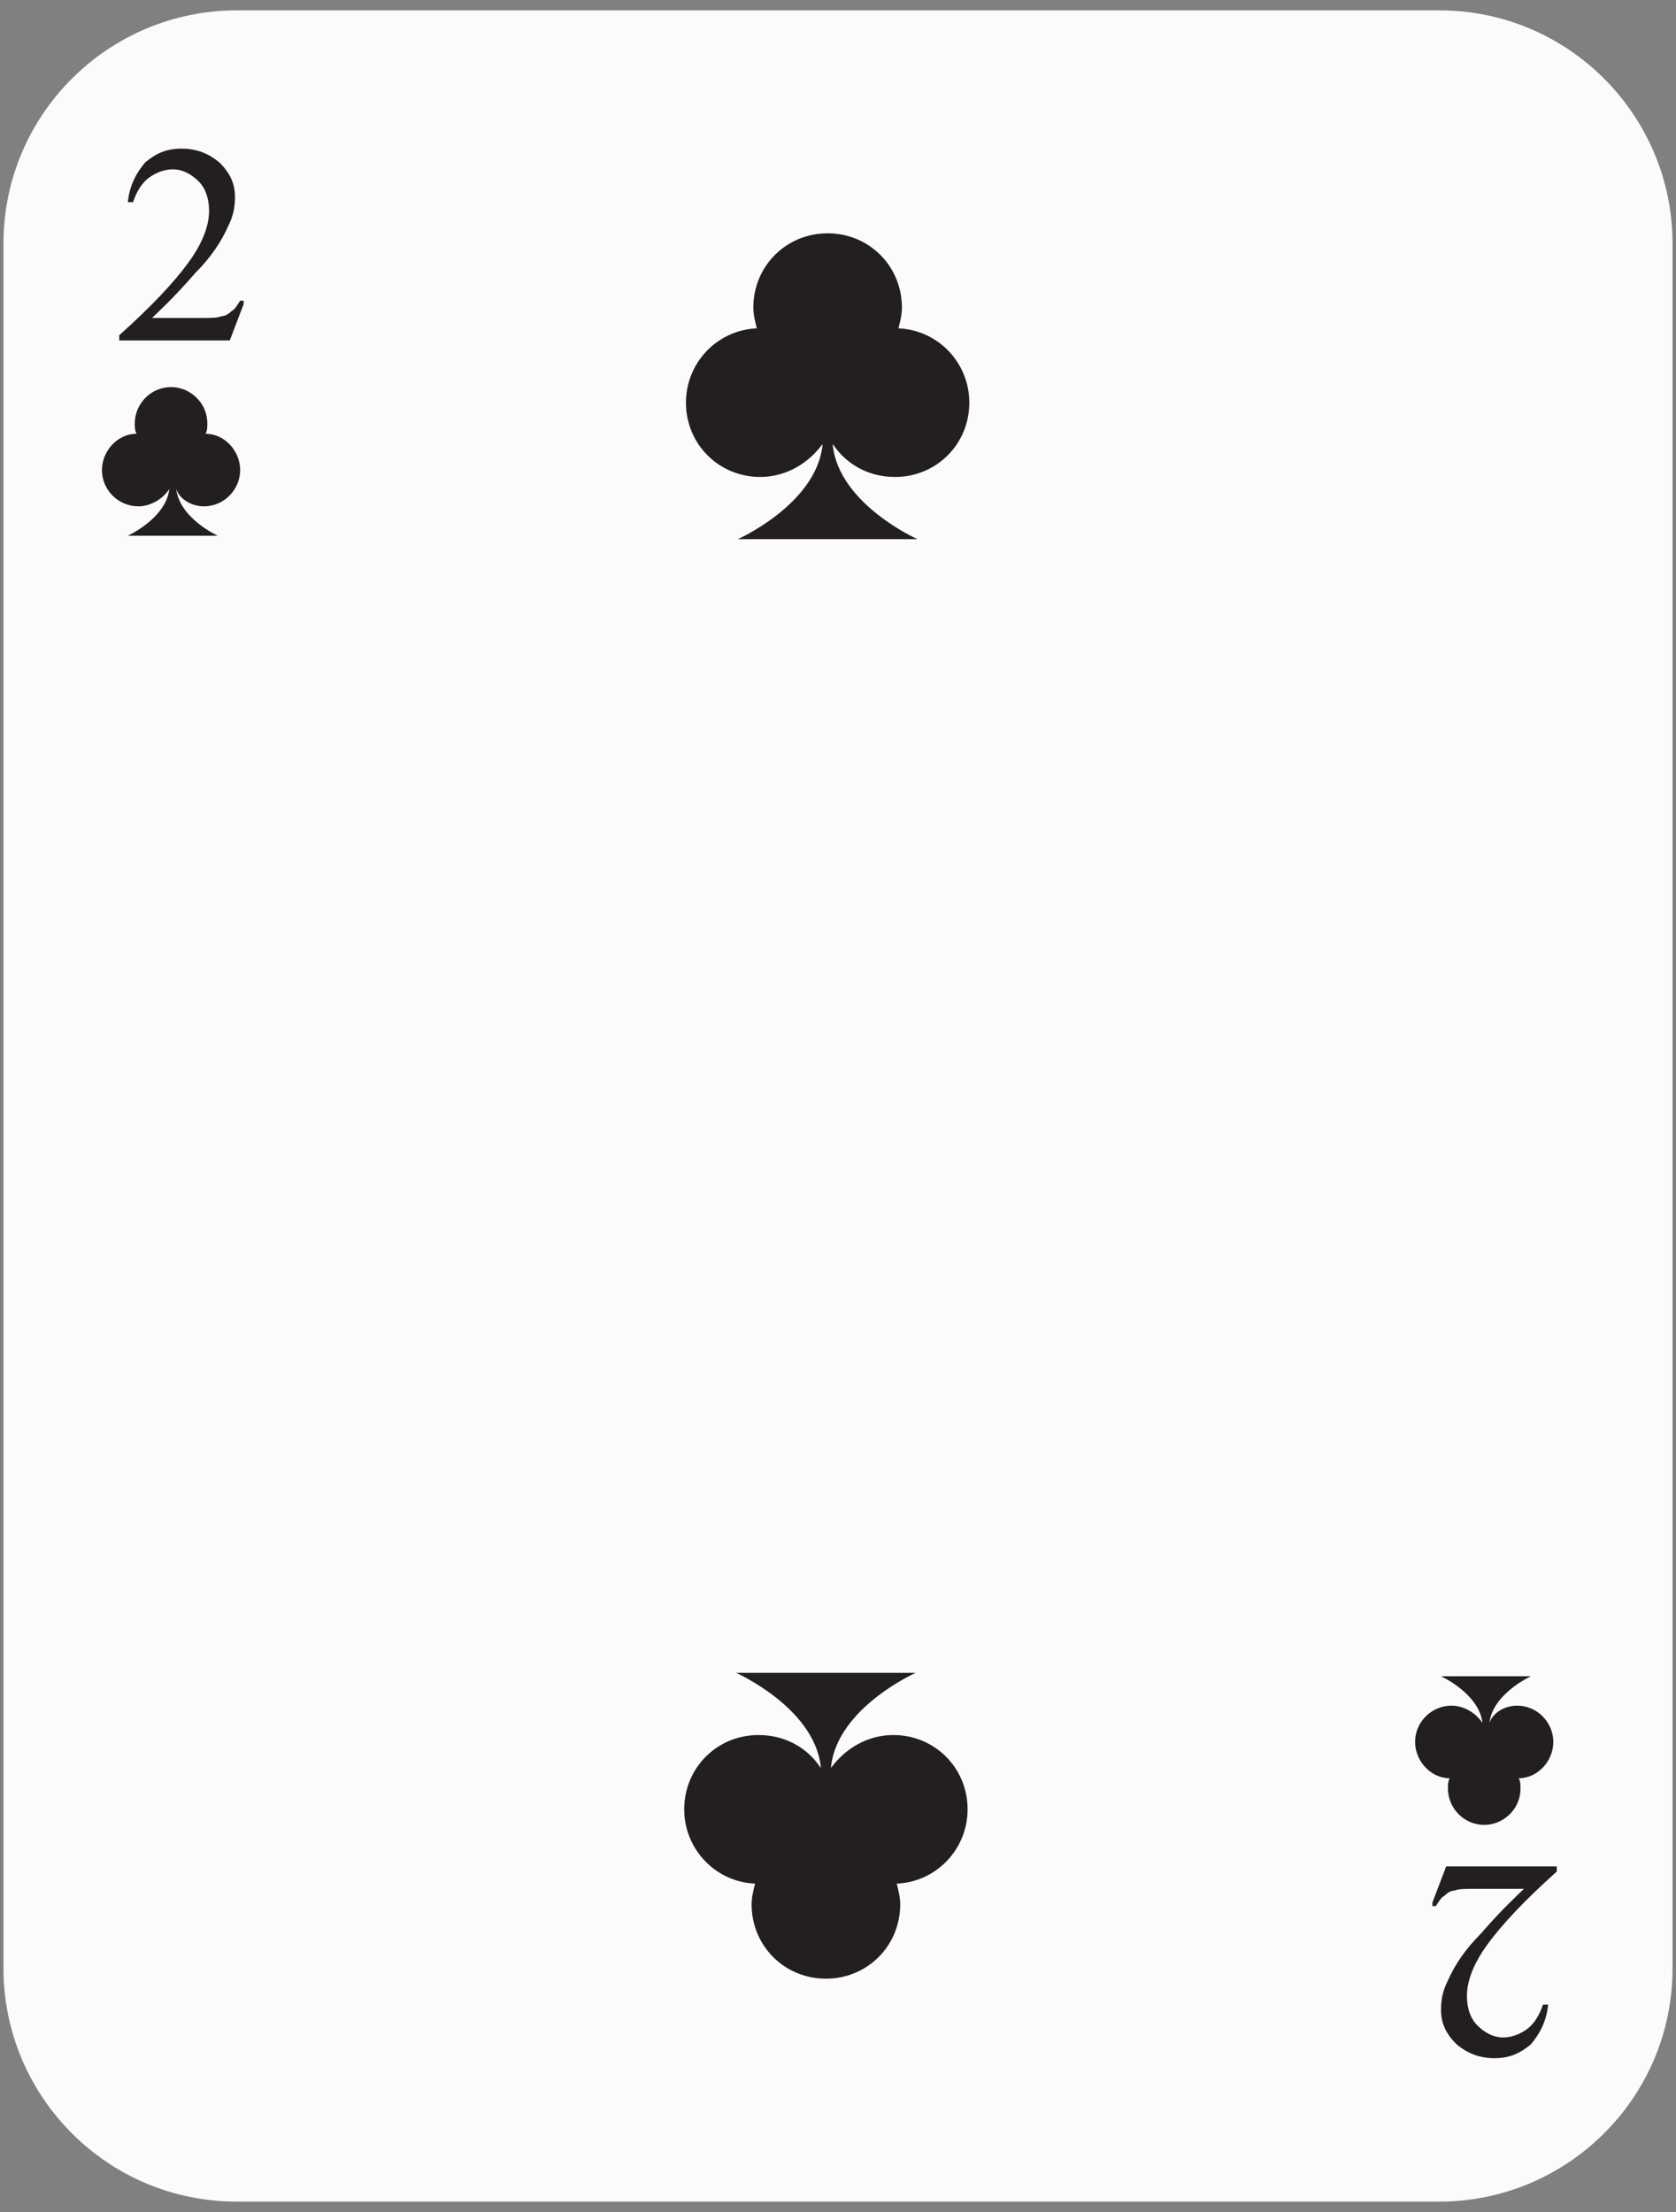 <?xml version="1.0" encoding="UTF-8" standalone="no"?>
<!DOCTYPE svg PUBLIC "-//W3C//DTD SVG 1.1//EN" "http://www.w3.org/Graphics/SVG/1.1/DTD/svg11.dtd">
<svg width="100%" height="100%" viewBox="0 0 97 128" version="1.1" xmlns="http://www.w3.org/2000/svg" xmlns:xlink="http://www.w3.org/1999/xlink" xml:space="preserve" xmlns:serif="http://www.serif.com/" style="fill-rule:evenodd;clip-rule:evenodd;stroke-linejoin:round;stroke-miterlimit:2;">
    <rect x="0" y="0" width="97" height="128" fill="#808080" stroke="none"/>
    <g transform="matrix(1,0,0,1,-75,-304)">
        <g>
            <path d="M158.3,431.4L88.7,431.4C81.2,431.4 75.2,425.3 75.2,417.9L75.2,318.1C75.2,310.6 81.3,304.6 88.7,304.6L158.3,304.6C165.8,304.6 171.8,310.7 171.8,318.1L171.8,417.9C171.8,425.4 165.7,431.4 158.3,431.4Z" style="fill:rgb(251,251,252);fill-rule:nonzero;"/>
            <g>
                <path d="M89.1,321.6L88.3,323.7L81.9,323.7L81.9,323.4C83.8,321.7 85.1,320.3 85.9,319.2C86.7,318.1 87.1,317.1 87.1,316.2C87.1,315.5 86.9,314.9 86.5,314.5C86.1,314.1 85.6,313.8 85,313.8C84.5,313.8 84,314 83.6,314.3C83.2,314.6 82.9,315.1 82.7,315.7L82.4,315.7C82.5,314.7 82.9,314 83.4,313.4C84,312.9 84.6,312.6 85.5,312.6C86.4,312.6 87.1,312.9 87.7,313.4C88.3,314 88.6,314.6 88.6,315.4C88.6,316 88.5,316.5 88.2,317.1C87.8,318 87.2,318.9 86.3,319.8C85,321.3 84.1,322.1 83.8,322.4L86.6,322.4C87.2,322.4 87.6,322.4 87.8,322.3C88,322.3 88.2,322.2 88.4,322C88.6,321.9 88.7,321.7 88.9,321.4L89.1,321.4L89.1,321.6Z" style="fill:rgb(35,31,32);fill-rule:nonzero;"/>
            </g>
            <g>
                <path d="M157.9,414.1L158.7,412L165.1,412L165.1,412.3C163.2,414 161.9,415.4 161.1,416.5C160.3,417.6 159.9,418.6 159.9,419.5C159.9,420.2 160.1,420.8 160.5,421.2C160.9,421.6 161.4,421.9 162,421.9C162.5,421.9 163,421.7 163.4,421.4C163.8,421.1 164.1,420.6 164.3,420L164.6,420C164.5,421 164.1,421.7 163.6,422.3C163,422.8 162.4,423.1 161.5,423.1C160.6,423.1 159.9,422.8 159.3,422.3C158.7,421.7 158.4,421.1 158.4,420.3C158.4,419.7 158.5,419.2 158.8,418.6C159.2,417.7 159.8,416.8 160.7,415.9C162,414.4 162.9,413.6 163.2,413.3L160.4,413.3C159.8,413.3 159.4,413.3 159.2,413.4C159,413.4 158.8,413.5 158.6,413.7C158.4,413.8 158.3,414 158.1,414.3L157.9,414.3L157.9,414.1Z" style="fill:rgb(35,31,32);fill-rule:nonzero;"/>
            </g>
            <g>
                <path d="M126.8,331.6C129.2,331.6 131.1,329.7 131.1,327.3C131.1,325 129.3,323.1 127,323C127.1,322.6 127.2,322.2 127.2,321.8C127.2,319.4 125.3,317.5 122.9,317.5C120.5,317.5 118.6,319.4 118.6,321.8C118.6,322.2 118.7,322.6 118.8,323C116.5,323.1 114.7,325 114.7,327.3C114.7,329.7 116.6,331.6 119,331.6C120.5,331.6 121.8,330.8 122.6,329.7L122.6,329.8C122.2,333.2 117.7,335.2 117.7,335.2L128.1,335.2C128.1,335.2 123.6,333.2 123.2,329.8L123.2,329.7C124,330.9 125.3,331.6 126.8,331.6Z" style="fill:rgb(35,31,32);fill-rule:nonzero;"/>
                <path d="M118.9,404.4C116.5,404.4 114.6,406.3 114.6,408.7C114.6,411 116.4,412.9 118.7,413C118.6,413.4 118.5,413.8 118.5,414.2C118.5,416.6 120.4,418.5 122.8,418.5C125.2,418.5 127.1,416.6 127.1,414.2C127.1,413.8 127,413.4 126.9,413C129.2,412.9 131,411 131,408.7C131,406.3 129.1,404.4 126.7,404.4C125.2,404.4 123.9,405.2 123.1,406.3L123.1,406.2C123.5,402.8 128,400.8 128,400.8L117.6,400.8C117.6,400.8 122.1,402.8 122.5,406.2L122.5,406.3C121.7,405.1 120.4,404.4 118.9,404.4Z" style="fill:rgb(35,31,32);fill-rule:nonzero;"/>
            </g>
            <path d="M162.8,402.7C164,402.7 164.9,403.7 164.9,404.8C164.9,405.9 164,406.9 162.9,406.9C163,407.1 163,407.3 163,407.5C163,408.7 162,409.6 160.9,409.6C159.7,409.6 158.8,408.6 158.8,407.5C158.8,407.3 158.8,407.1 158.9,406.9C157.8,406.9 156.9,405.9 156.9,404.8C156.9,403.6 157.9,402.7 159,402.7C159.7,402.7 160.4,403.1 160.8,403.7C160.6,402 158.4,401 158.4,401L163.6,401C163.6,401 161.4,402 161.2,403.7C161.4,403.1 162.1,402.7 162.8,402.7Z" style="fill:rgb(35,31,32);fill-rule:nonzero;"/>
            <path d="M86.8,333.3C88,333.3 88.9,332.3 88.9,331.2C88.9,330.1 88,329.1 86.9,329.1C87,328.9 87,328.7 87,328.5C87,327.3 86,326.4 84.9,326.4C83.7,326.4 82.8,327.4 82.8,328.5C82.8,328.7 82.8,328.9 82.9,329.1C81.8,329.1 80.9,330.1 80.9,331.2C80.9,332.4 81.9,333.3 83,333.3C83.7,333.3 84.4,332.9 84.8,332.3C84.6,334 82.4,335 82.4,335L87.6,335C87.6,335 85.4,334 85.2,332.3C85.4,332.9 86.1,333.3 86.8,333.3Z" style="fill:rgb(35,31,32);fill-rule:nonzero;"/>
        </g>
    </g>
</svg>

